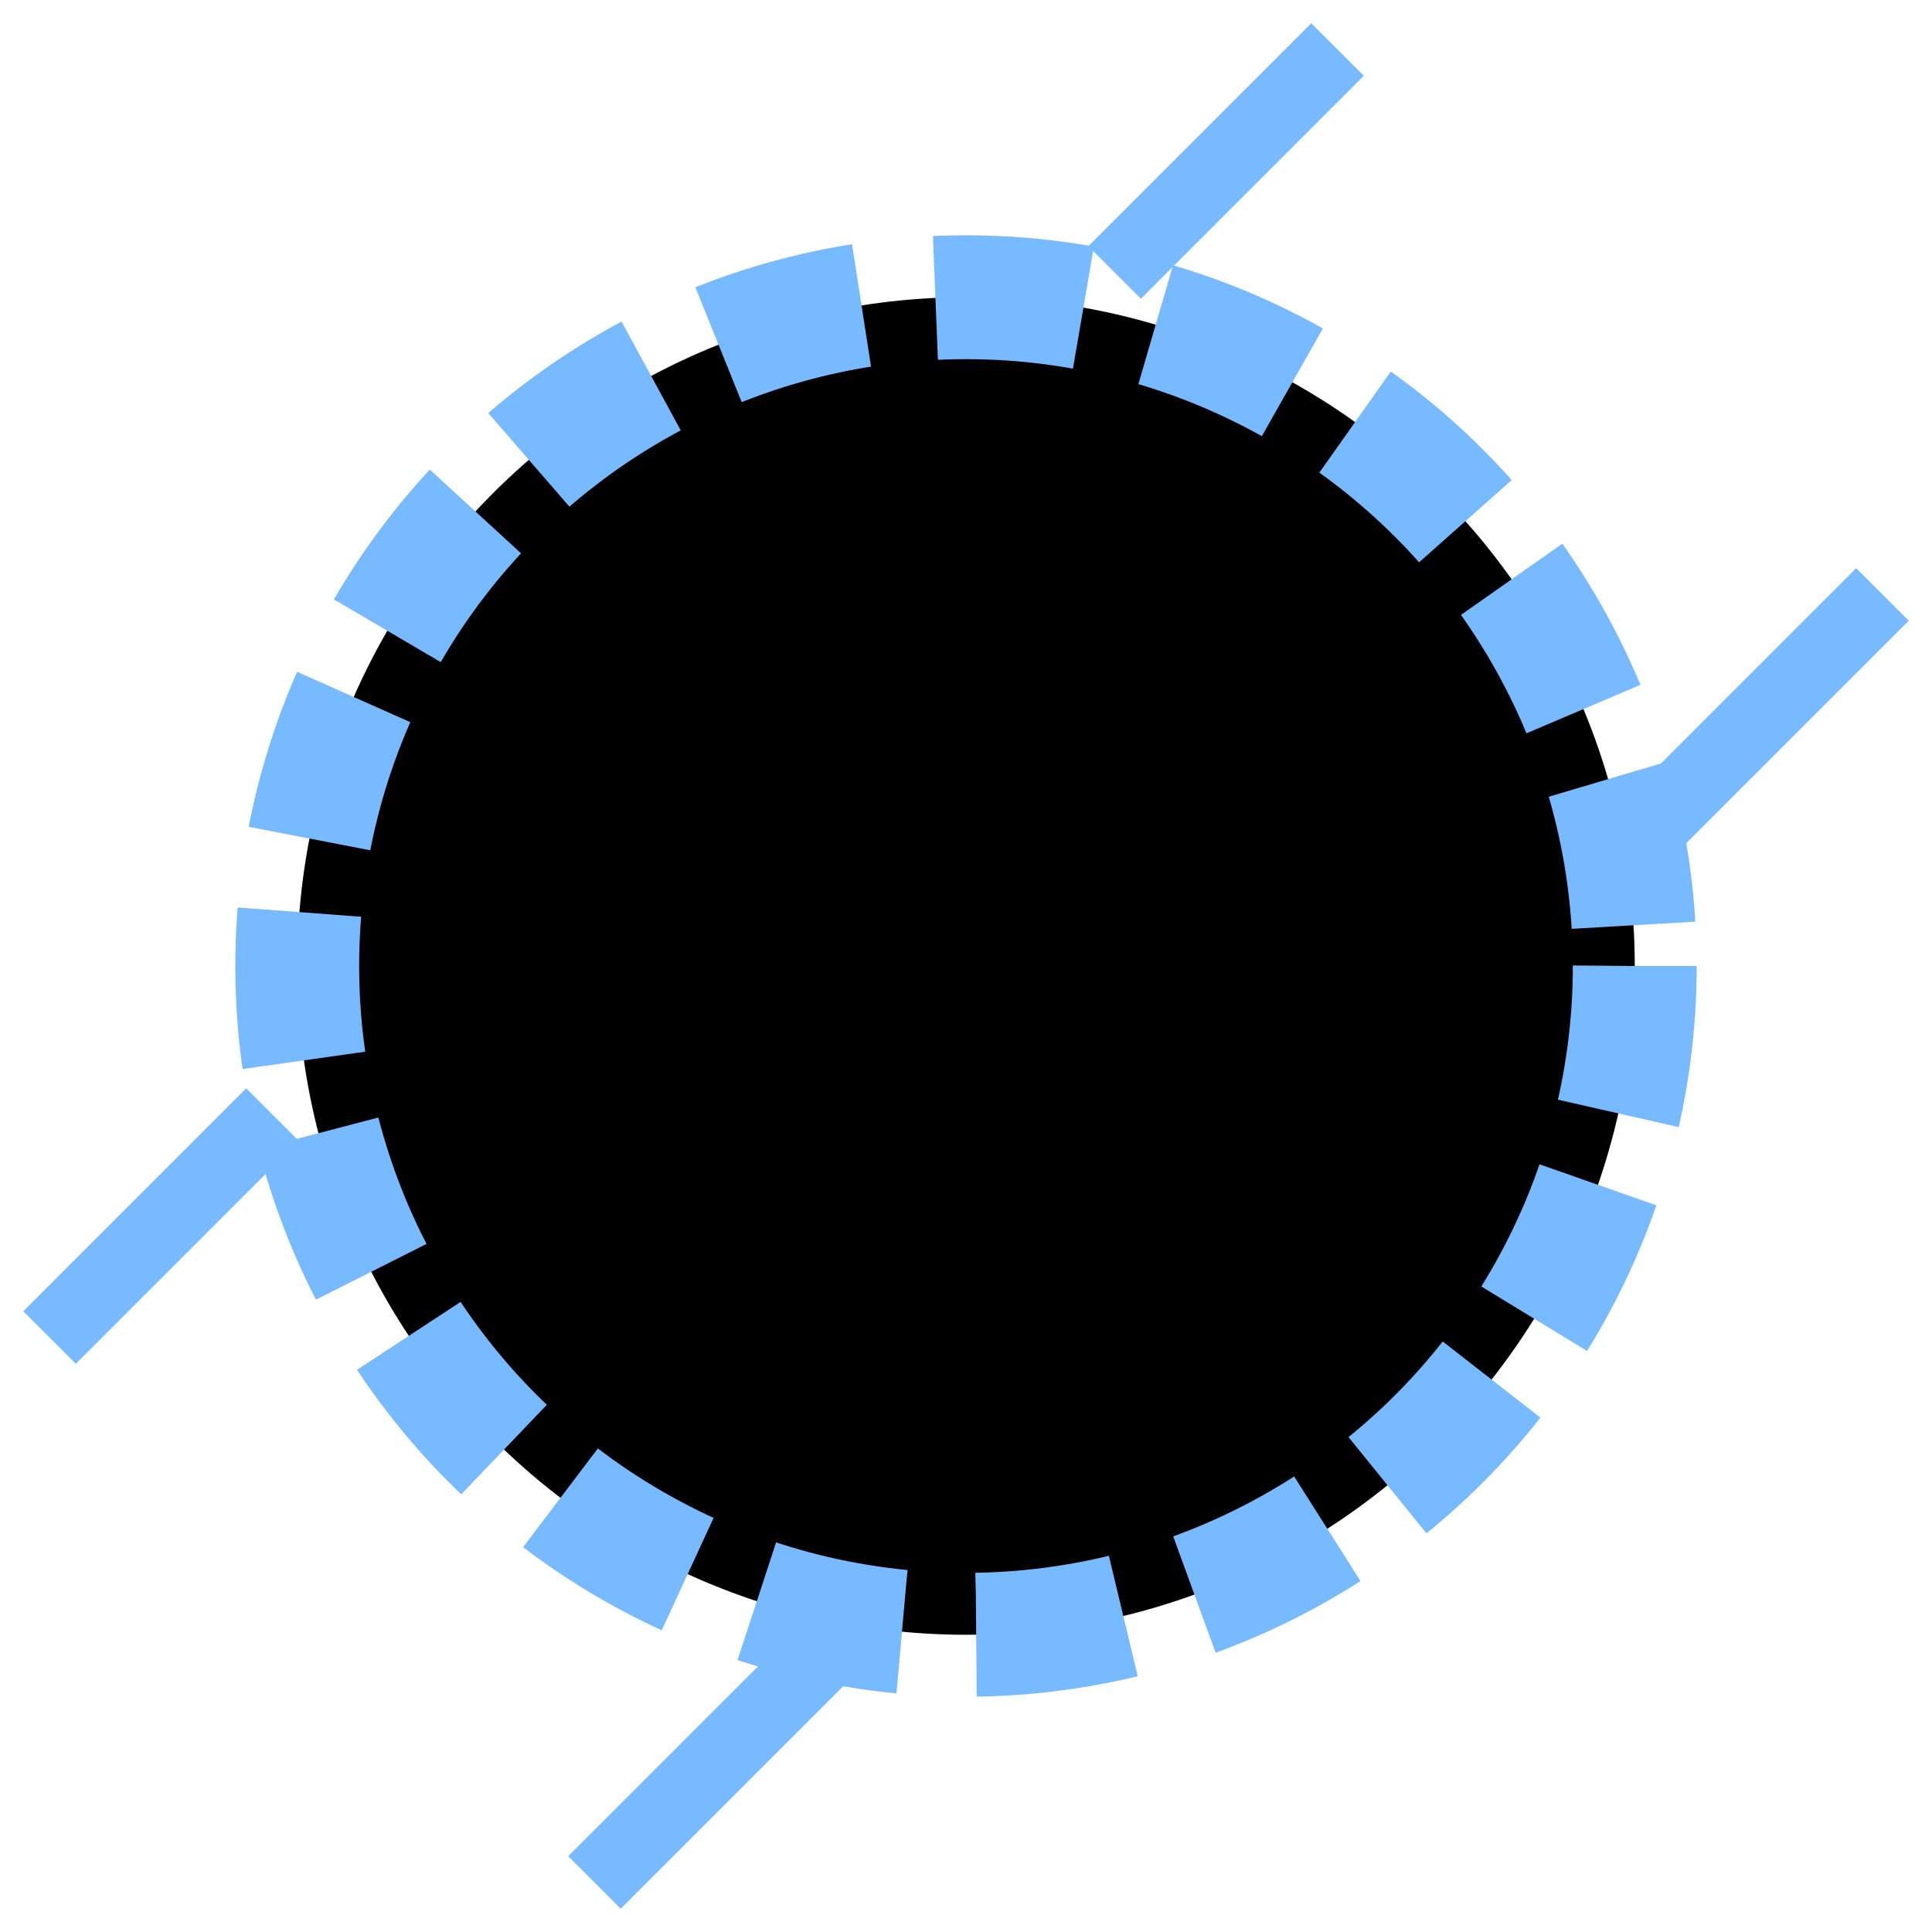 <svg xmlns="http://www.w3.org/2000/svg" viewBox="0 0 78 78">
    <line x1="2" y1="54" x2="11" y2="45" style="stroke:#77BAFF;stroke-width:3"/>
    <line x1="45" y1="11" x2="54" y2="2" style="stroke:#77BAFF;stroke-width:3"/>
    <line x1="24" y1="76" x2="33" y2="67" style="stroke:#77BAFF;stroke-width:3"/>
    <line x1="67" y1="33" x2="76" y2="24" style="stroke:#77BAFF;stroke-width:3"/>
    <circle cx="39" cy="39" r="27" stroke="#77BAFF" stroke-width="5" fill="#00000000" stroke-dasharray="6,3"/>
</svg>